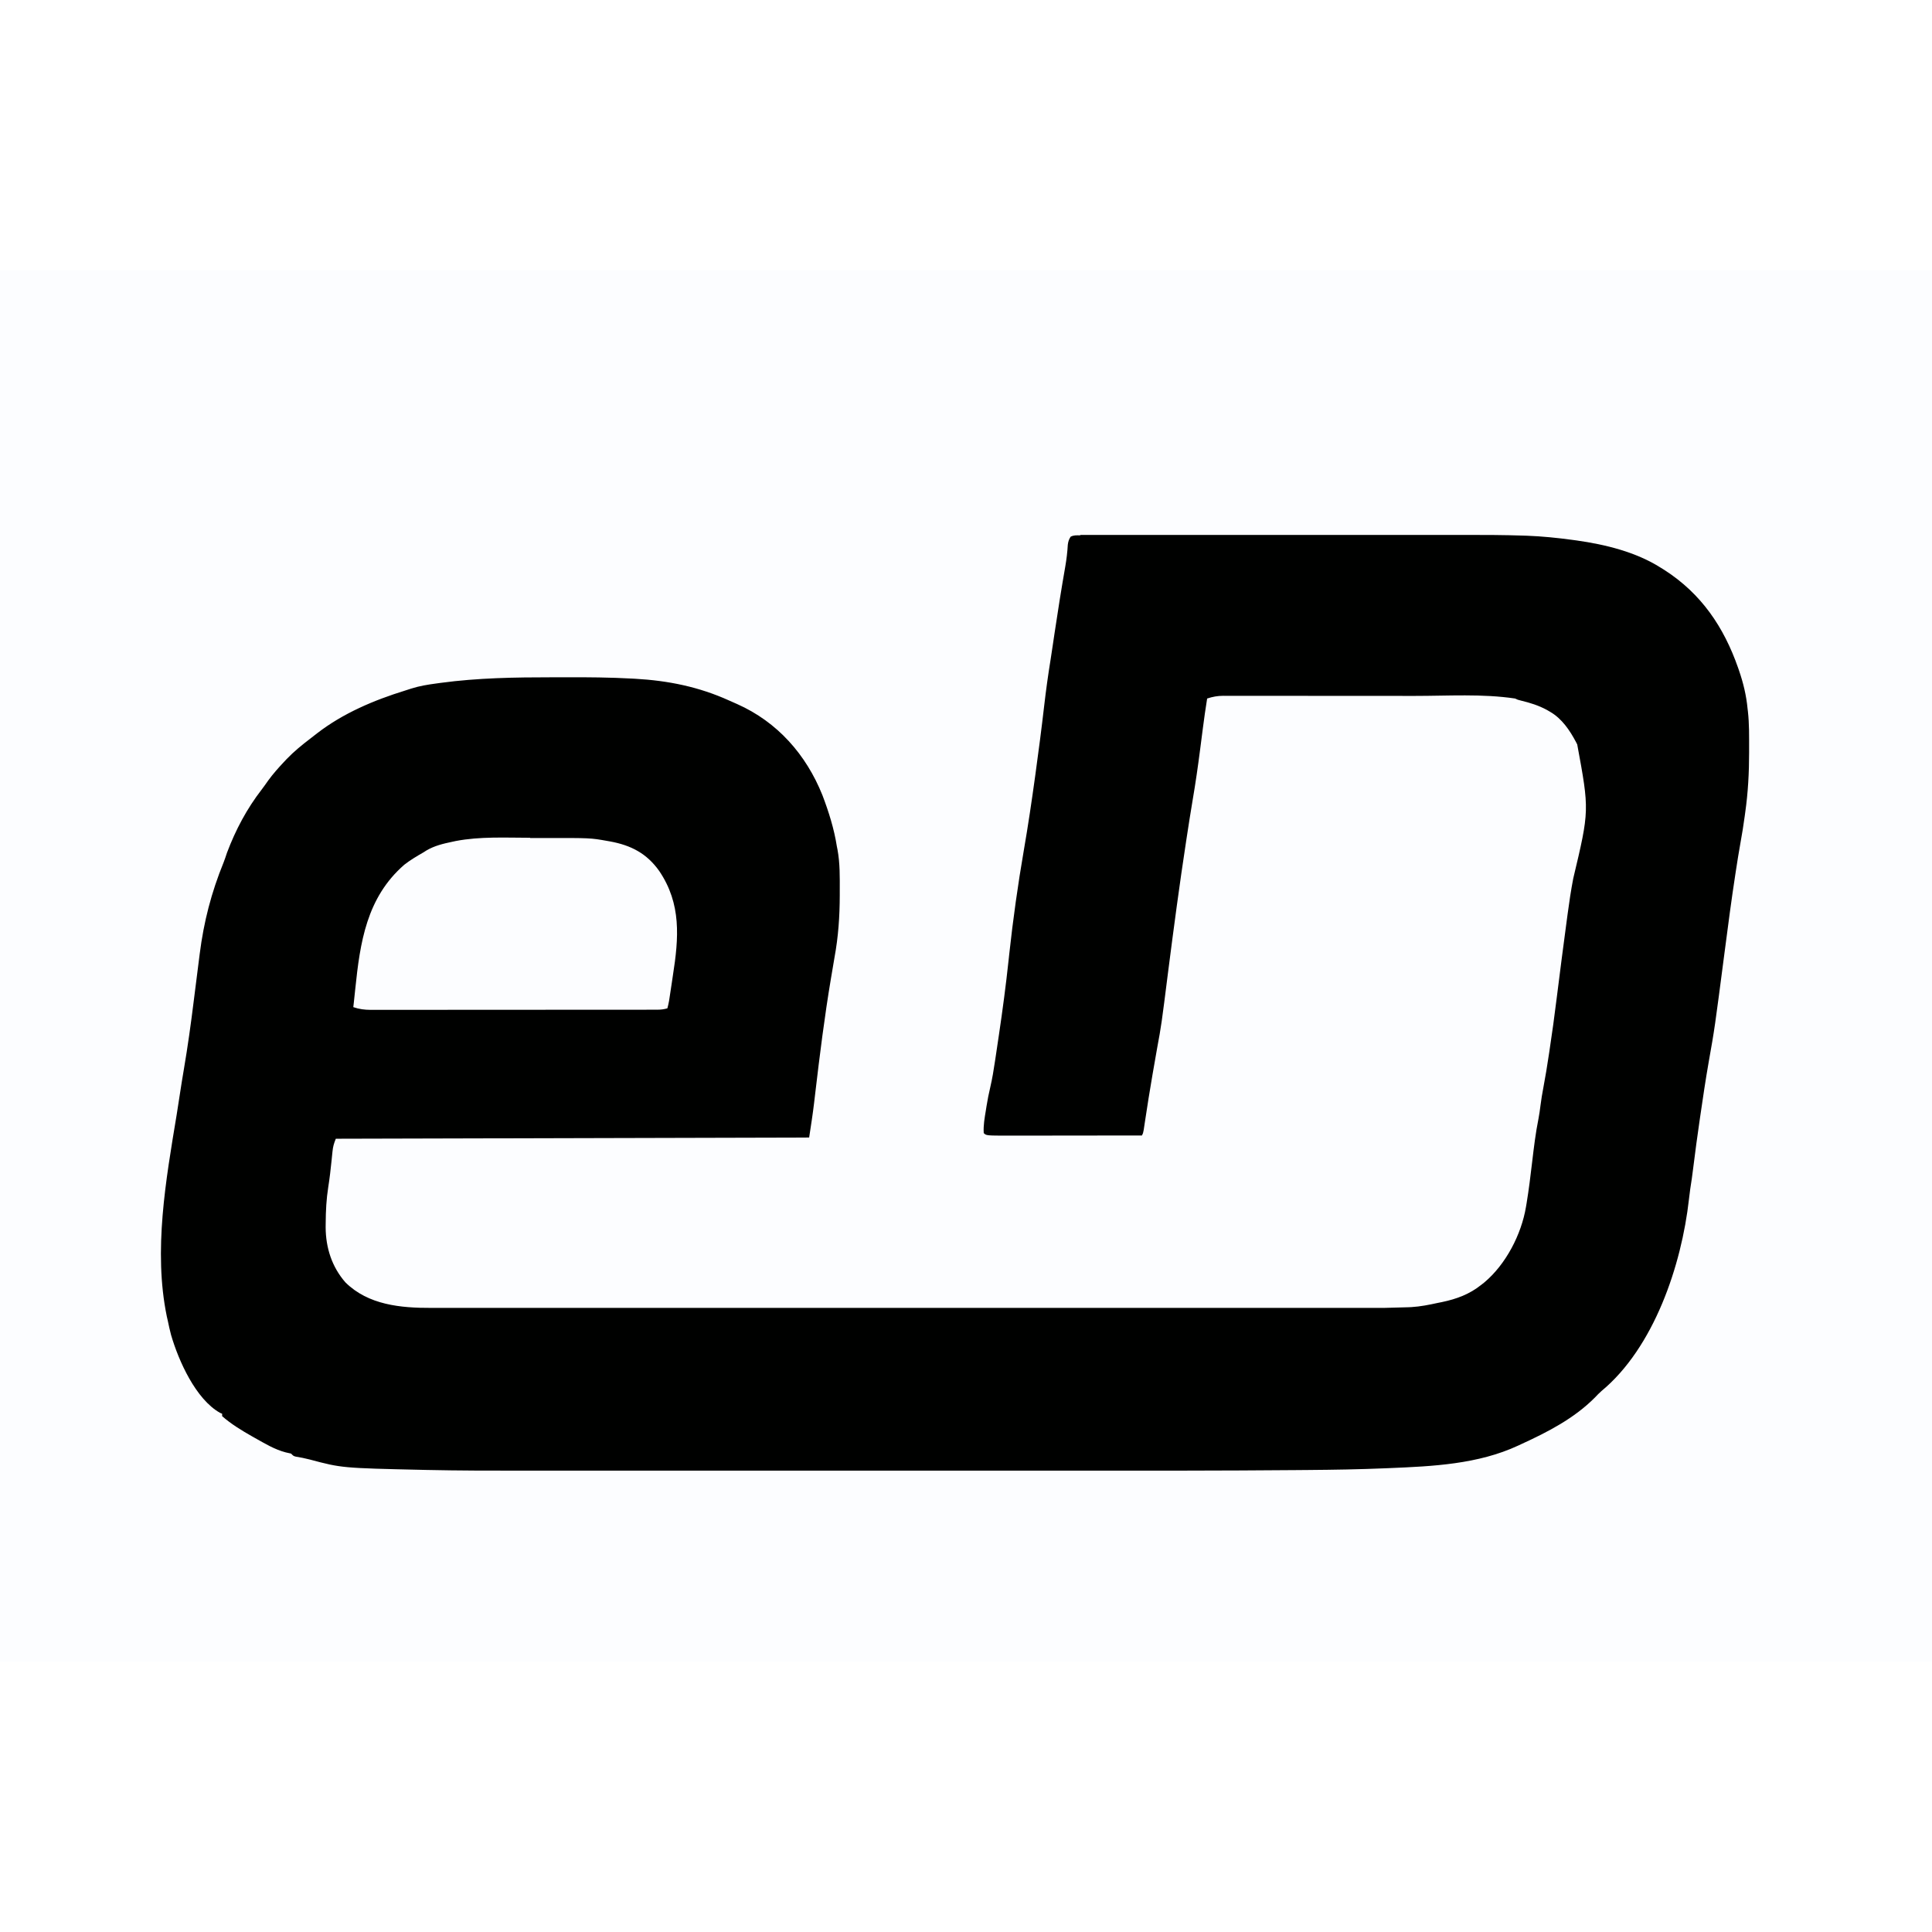 <?xml version="1.0" encoding="UTF-8"?>
<svg version="1.1" viewBox="0 0 1600 1152" width="1280" height="1280" xmlns="http://www.w3.org/2000/svg">
<path transform="translate(0)" d="m0 0h1600v1152h-1600v-1152z" fill="#FCFDFF"/>
<path transform="translate(895 219)" d="m0 0c1.23-0.003 2.45-0.005 3.72-0.008 1.37 0.002 2.75 0.004 4.12 0.007 1.45-0.001 2.9-0.003 4.35-0.005 4-0.004 8-0.002 12 9.86e-4 4.31 0.002 8.62-0.001 12.9-0.004 8.45-0.004 16.9-0.003 25.4-5.87e-4 6.88 0.002 13.8 0.003 20.6 0.001 0.979-1.53e-4 1.96-3.06e-4 2.97-4.64e-4 1.99-3.2e-4 3.98-6.44e-4 5.97-9.73e-4 18.7-0.003 37.4 4.33e-4 56.1 0.006 16 0.004 32 0.004 48-9.19e-4 18.6-0.005 37.2-0.007 55.8-0.004 1.99 3.19e-4 3.98 6.33e-4 5.97 9.43e-4 0.979 1.54e-4 1.96 3.09e-4 2.97 4.68e-4 6.85 8.58e-4 13.7-5.82e-4 20.5-0.003 8.39-0.003 16.8-0.002 25.2 0.003 4.27 0.003 8.53 0.004 12.8 3.51e-4 15.6-0.011 31.2 0.046 46.8 0.563 1.13 0.037 2.26 0.073 3.42 0.111 12.6 0.476 25.2 1.76 37.7 3.46 1.71 0.231 1.71 0.231 3.46 0.467 23.8 3.37 49 9.51 69.5 22.5 1.57 0.969 1.57 0.969 3.16 1.96 30.5 19.6 49.2 47.2 61 81 0.22 0.632 0.44 1.26 0.666 1.92 3.65 10.6 6.16 20.9 7.21 32.1 0.133 1.09 0.133 1.09 0.268 2.19 1.14 10.2 0.974 20.4 0.982 30.7 0.001 1.02 0.003 2.04 0.004 3.1-0.005 16.9-0.872 33.3-3.25 50-0.133 0.976-0.267 1.95-0.404 2.96-1.01 7.37-2.16 14.7-3.51 22-1.42 7.78-2.63 15.6-3.83 23.4-0.129 0.836-0.258 1.67-0.391 2.53-3.28 21.3-6.08 42.7-8.86 64.1-8.3 63.7-8.3 63.7-13.2 91.3-2.62 14.9-4.83 29.9-7.01 44.9-0.168 1.15-0.337 2.31-0.51 3.5-1.92 13.2-3.73 26.4-5.34 39.6-0.704 5.78-1.5 11.5-2.45 17.3-0.412 2.79-0.752 5.57-1.05 8.38-6.11 54.8-29 123-72.5 159-1.94 1.7-3.67 3.5-5.44 5.38-17.1 17.2-38.8 28.4-60.6 38.4-0.939 0.439-1.88 0.878-2.84 1.33-33.3 15.5-70.8 17.2-107 18.7-1.02 0.043-2.03 0.086-3.08 0.131-21.4 0.896-42.8 1.26-64.2 1.42-3.19 0.024-6.38 0.052-9.57 0.08-61.7 0.535-123 0.475-185 0.463-12.2-0.002-24.3-0.003-36.5-0.001-0.878 7.64e-5 -1.76 1.53e-4 -2.66 2.31e-4 -3.57 3.12e-4 -7.13 6.3e-4 -10.7 9.6e-4 -33.1 0.003-66.2 3.39e-4 -99.3-0.005-29.2-0.005-58.5-0.004-87.7 4.61e-4 -33.1 0.005-66.3 0.007-99.4 0.004-3.54-3.21e-4 -7.08-6.33e-4 -10.6-9.43e-4 -1.31-1.19e-4 -1.31-1.19e-4 -2.64-2.4e-4 -13-0.001-26 1.72e-4 -39.1 0.003-14.8 0.003-29.6 0.002-44.4-0.003-7.52-0.003-15-0.004-22.6-3.51e-4 -26.5 0.011-53.1-0.003-79.6-0.586-0.917-0.02-1.83-0.04-2.78-0.06-67.5-1.52-67.5-1.52-94-8.58-3.86-1.02-7.73-1.76-11.7-2.42-1.79-0.492-1.79-0.492-3.79-2.49-1.47-0.38-2.95-0.703-4.44-1-9.19-2.39-17.3-7.37-25.6-12-0.703-0.396-1.41-0.791-2.13-1.2-8.67-4.93-17.4-10.2-24.9-16.8v-2c-0.83-0.346-0.83-0.346-1.68-0.699-20.2-11.3-34.4-43.2-40.6-64.5-1.06-3.92-1.9-7.86-2.72-11.8-0.412-1.81-0.412-1.81-0.832-3.65-11.2-54.4-0.752-113 8.18-167 0.941-5.7 1.79-11.4 2.66-17.1 1.04-6.84 2.13-13.7 3.3-20.5 3.21-18.8 5.83-37.7 8.19-56.7 1.48-11.9 3-23.8 4.52-35.7 0.196-1.55 0.196-1.55 0.397-3.13 3.39-26.7 9.64-50.9 19.8-75.8 1.05-2.66 1.92-5.36 2.82-8.07 7.13-18.9 16.4-36.4 28.8-52.4 1.86-2.43 3.6-4.94 5.37-7.44 3.94-5.41 8.28-10.3 12.9-15.2 0.759-0.812 1.52-1.62 2.3-2.46 6.15-6.38 12.8-11.8 19.9-17.2 1.78-1.35 3.53-2.72 5.28-4.11 21.6-16.7 47.2-27.5 73.1-35.5 1.6-0.498 3.19-1.01 4.77-1.54 6.87-2.21 13.7-3.31 20.9-4.27 1.23-0.17 2.46-0.34 3.73-0.515 30.8-4.15 61.5-4.61 92.5-4.61 3.51 8.08e-5 7.02-0.007 10.5-0.021 18.6-0.071 37.1 0.074 55.7 1.11 0.732 0.04 1.46 0.08 2.22 0.121 27.3 1.53 52.8 6.66 77.8 18 2.23 1.01 4.46 1.98 6.7 2.96 33.3 14.8 57.1 41.8 70.6 75.4 5.26 13.8 9.73 28 12 42.6 0.165 0.814 0.33 1.63 0.5 2.47 2.12 11.4 1.9 22.9 1.88 34.5-2.11e-4 1.11-4.23e-4 2.23-6.41e-4 3.38-0.033 17.6-1.17 34.3-4.37 51.6-0.786 4.56-1.55 9.12-2.31 13.7-0.205 1.21-0.411 2.41-0.622 3.65-5.3 31.5-9.27 63.3-13 95-0.115 0.967-0.23 1.93-0.349 2.93-0.208 1.75-0.414 3.5-0.616 5.25-1.13 9.53-2.65 19-4.08 28.5-129 0.33-259 0.66-392 1-1.62 4.04-2.33 6.46-2.75 10.6-0.171 1.63-0.171 1.63-0.344 3.3-0.114 1.16-0.229 2.32-0.347 3.52-0.783 7.63-1.62 15.2-2.84 22.8-1.54 9.79-2.03 19.5-2.09 29.4-0.014 1.24-0.028 2.49-0.042 3.77 0.085 16.9 5.18 32.8 16.4 45.6 18.9 18.7 45.8 21.2 71.1 21.1 1.39 0.001 2.79 0.003 4.18 0.004 3.82 0.004 7.63 0.002 11.5-0.002 4.16-0.003 8.32 7.26e-4 12.5 0.003 7.28 0.004 14.6 0.004 21.9 9.53e-4 10.8-0.004 21.7-0.002 32.5 0.001 19.3 0.005 38.7 0.005 58 0.002 16.9-0.003 33.9-0.003 50.8-0.002 1.12 7.64e-5 2.25 1.53e-4 3.4 2.31e-4 4.56 3.11e-4 9.12 6.3e-4 13.7 9.6e-4 42.8 0.003 85.6 2.85e-4 128-0.005 38-0.005 76-0.004 114 4.61e-4 42.7 0.005 85.4 0.007 128 0.004 4.55-3.21e-4 9.11-6.34e-4 13.7-9.43e-4 1.68-1.19e-4 1.68-1.19e-4 3.4-2.4e-4 16.9-0.001 33.8 1.91e-4 50.8 0.003 19.2 0.003 38.5 0.002 57.7-0.003 10.8-0.003 21.5-0.003 32.3 6.46e-4 7.2 0.002 14.4 8.34e-4 21.6-0.004 4.1-0.002 8.19-0.003 12.3 4.06e-4 19.7 0.06 19.7 0.06 39.3-0.553 1.07-0.053 1.07-0.053 2.15-0.108 7.4-0.451 14.6-1.89 21.8-3.47 1.13-0.227 2.26-0.454 3.43-0.688 12.2-2.56 22.8-6.47 32.6-14.3 0.821-0.646 1.64-1.29 2.49-1.96 17.9-15 30.7-39.8 34.5-62.5 0.17-0.999 0.34-2 0.515-3.03 1.87-11.3 3.23-22.6 4.57-33.9 1.43-12.1 2.86-24.2 5.29-36.2 0.693-3.63 1.19-7.24 1.65-10.9 0.631-4.98 1.42-9.88 2.38-14.8 1.73-9.05 3.17-18.1 4.56-27.3 0.195-1.27 0.195-1.27 0.393-2.56 2.28-14.9 4.3-29.8 6.16-44.8 2.64-21.2 5.39-42.4 8.24-63.6 0.254-1.89 0.507-3.77 0.758-5.66 1.31-9.81 2.76-19.5 4.64-29.3 13.4-56.3 13.4-56.3 3.3-111-0.513-1-0.513-1-1.04-2.02-5.16-9.73-11.7-19.4-21.4-25-0.87-0.509-1.74-1.02-2.64-1.54-6.9-3.73-13.7-5.86-21.3-7.7-3.05-0.762-3.05-0.762-5.05-1.76-27.1-4.07-55.7-2.16-83-2.17-3.44-7.18e-4 -6.89-0.003-10.3-0.005-12-0.009-24.1-0.013-36.1-0.013-11.2 6.05e-4 -22.4-0.01-33.6-0.026-9.65-0.013-19.3-0.018-29-0.018-5.75 2.55e-4 -11.5-0.003-17.2-0.013-5.38-0.01-10.8-0.01-16.2-0.002-1.97 0.001-3.94-0.001-5.92-0.007-2.69-0.008-5.39-0.003-8.08 0.005-1.17-0.008-1.17-0.008-2.36-0.016-4.78 0.03-8.72 0.752-13.3 2.26-1.37 8.32-2.5 16.7-3.59 25-0.144 1.11-0.288 2.21-0.437 3.36-0.601 4.63-1.2 9.26-1.79 13.9-1.8 14-3.8 27.9-6.18 41.8-1.75 10.2-3.3 20.5-4.88 30.7-0.172 1.12-0.343 2.24-0.52 3.39-5.52 36-10.3 72.1-14.9 108-5.6 44.3-5.6 44.3-9.14 63.5-1.22 6.69-2.36 13.4-3.51 20.1-0.127 0.737-0.254 1.47-0.385 2.23-2.18 12.7-4.21 25.3-6.12 38.1-0.192 1.26-0.383 2.52-0.58 3.81-0.166 1.11-0.332 2.21-0.503 3.36-0.477 2.61-0.477 2.61-1.48 4.61-15.3 0.023-30.7 0.041-46 0.052-7.12 0.005-14.2 0.012-21.4 0.024-6.21 0.01-12.4 0.016-18.6 0.019-3.28 0.001-6.57 0.005-9.85 0.012-3.68 0.007-7.35 0.008-11 0.008-1.07 0.004-2.15 0.007-3.25 0.011-18.8-0.025-18.8-0.025-20.9-2.12-0.407-6.49 0.759-12.7 1.81-19.1 0.166-1.05 0.331-2.1 0.502-3.19 0.856-5.29 1.85-10.5 3.11-15.7 1.65-7.08 2.81-14.2 3.88-21.4 0.206-1.36 0.412-2.73 0.619-4.09 0.546-3.62 1.08-7.23 1.62-10.9 0.335-2.26 0.671-4.52 1.01-6.78 3.07-20.6 5.81-41.3 8.03-62 0.09-0.843 0.181-1.69 0.274-2.55 0.089-0.834 0.179-1.67 0.271-2.53 3.13-28.8 7.17-57.6 12.1-86.1 3.5-20.2 6.49-40.5 9.3-60.8 0.098-0.706 0.195-1.41 0.296-2.14 2.61-18.9 5.07-37.8 7.25-56.7 1.48-12.8 3.25-25.6 5.32-38.3 0.686-4.35 1.34-8.7 1.98-13.1 0.186-1.26 0.186-1.26 0.376-2.54 0.256-1.73 0.512-3.45 0.767-5.18 2.78-18.7 5.77-37.5 9.02-56.1 1.04-6.06 1.76-12 2.09-18.1 0.351-2.65 0.915-4.35 2.34-6.59 2.68-1.34 4.72-1.13 7.72-1.13z" fill="#000100"/>
<path transform="translate(439 470)" d="m0 0c3.73 0.006 7.46 0.002 11.2-0.003 38.8-0.051 38.8-0.051 52.8 2.45 0.744 0.13 1.49 0.259 2.26 0.393 17.4 3.2 30.4 9.97 40.7 24.5 18.4 27.2 16.2 55.3 11.3 86.5-0.33 2.22-0.659 4.43-0.986 6.65-0.598 4.01-1.2 8.02-1.82 12-0.122 0.789-0.244 1.58-0.37 2.39-0.37 2.09-0.844 4.13-1.39 6.18-2.86 0.814-5.39 1.13-8.36 1.13-0.871 0.003-1.74 0.006-2.64 0.01-0.952-0.002-1.9-0.003-2.89-0.005-1.52 0.003-1.52 0.003-3.08 0.007-3.41 0.006-6.82 0.006-10.2 0.005-2.44 0.003-4.88 0.006-7.33 0.01-5.95 0.008-11.9 0.011-17.9 0.012-4.84 4.75e-4 -9.68 0.003-14.5 0.006-13.7 0.009-27.4 0.013-41.2 0.013-0.74-4e-5 -1.48-7.99e-5 -2.24-1.21e-4 -0.741-4.09e-5 -1.48-8.18e-5 -2.24-1.24e-4 -12-4.06e-4 -24 0.009-36 0.023-12.3 0.014-24.6 0.021-37 0.02-6.92-3.32e-4 -13.8 0.002-20.8 0.013-6.51 0.01-13 0.01-19.5 0.002-2.39-0.001-4.78 0.001-7.17 0.007-3.26 0.008-6.52 0.003-9.78-0.005-0.946 0.005-1.89 0.01-2.87 0.016-5.19-0.027-9.49-0.569-14.4-2.26l0.387-3.42c0.426-3.82 0.827-7.64 1.22-11.5 4-38.7 9.37-75.8 40.6-103 4.97-3.89 10.3-7.05 15.8-10.2 1.3-0.82 1.3-0.82 2.62-1.66 6.74-3.92 13.7-5.57 21.3-7.16 0.961-0.207 1.92-0.414 2.91-0.628 20.1-3.86 41.2-2.72 61.6-2.69z" fill="#FCFDFF"/>
</svg>
